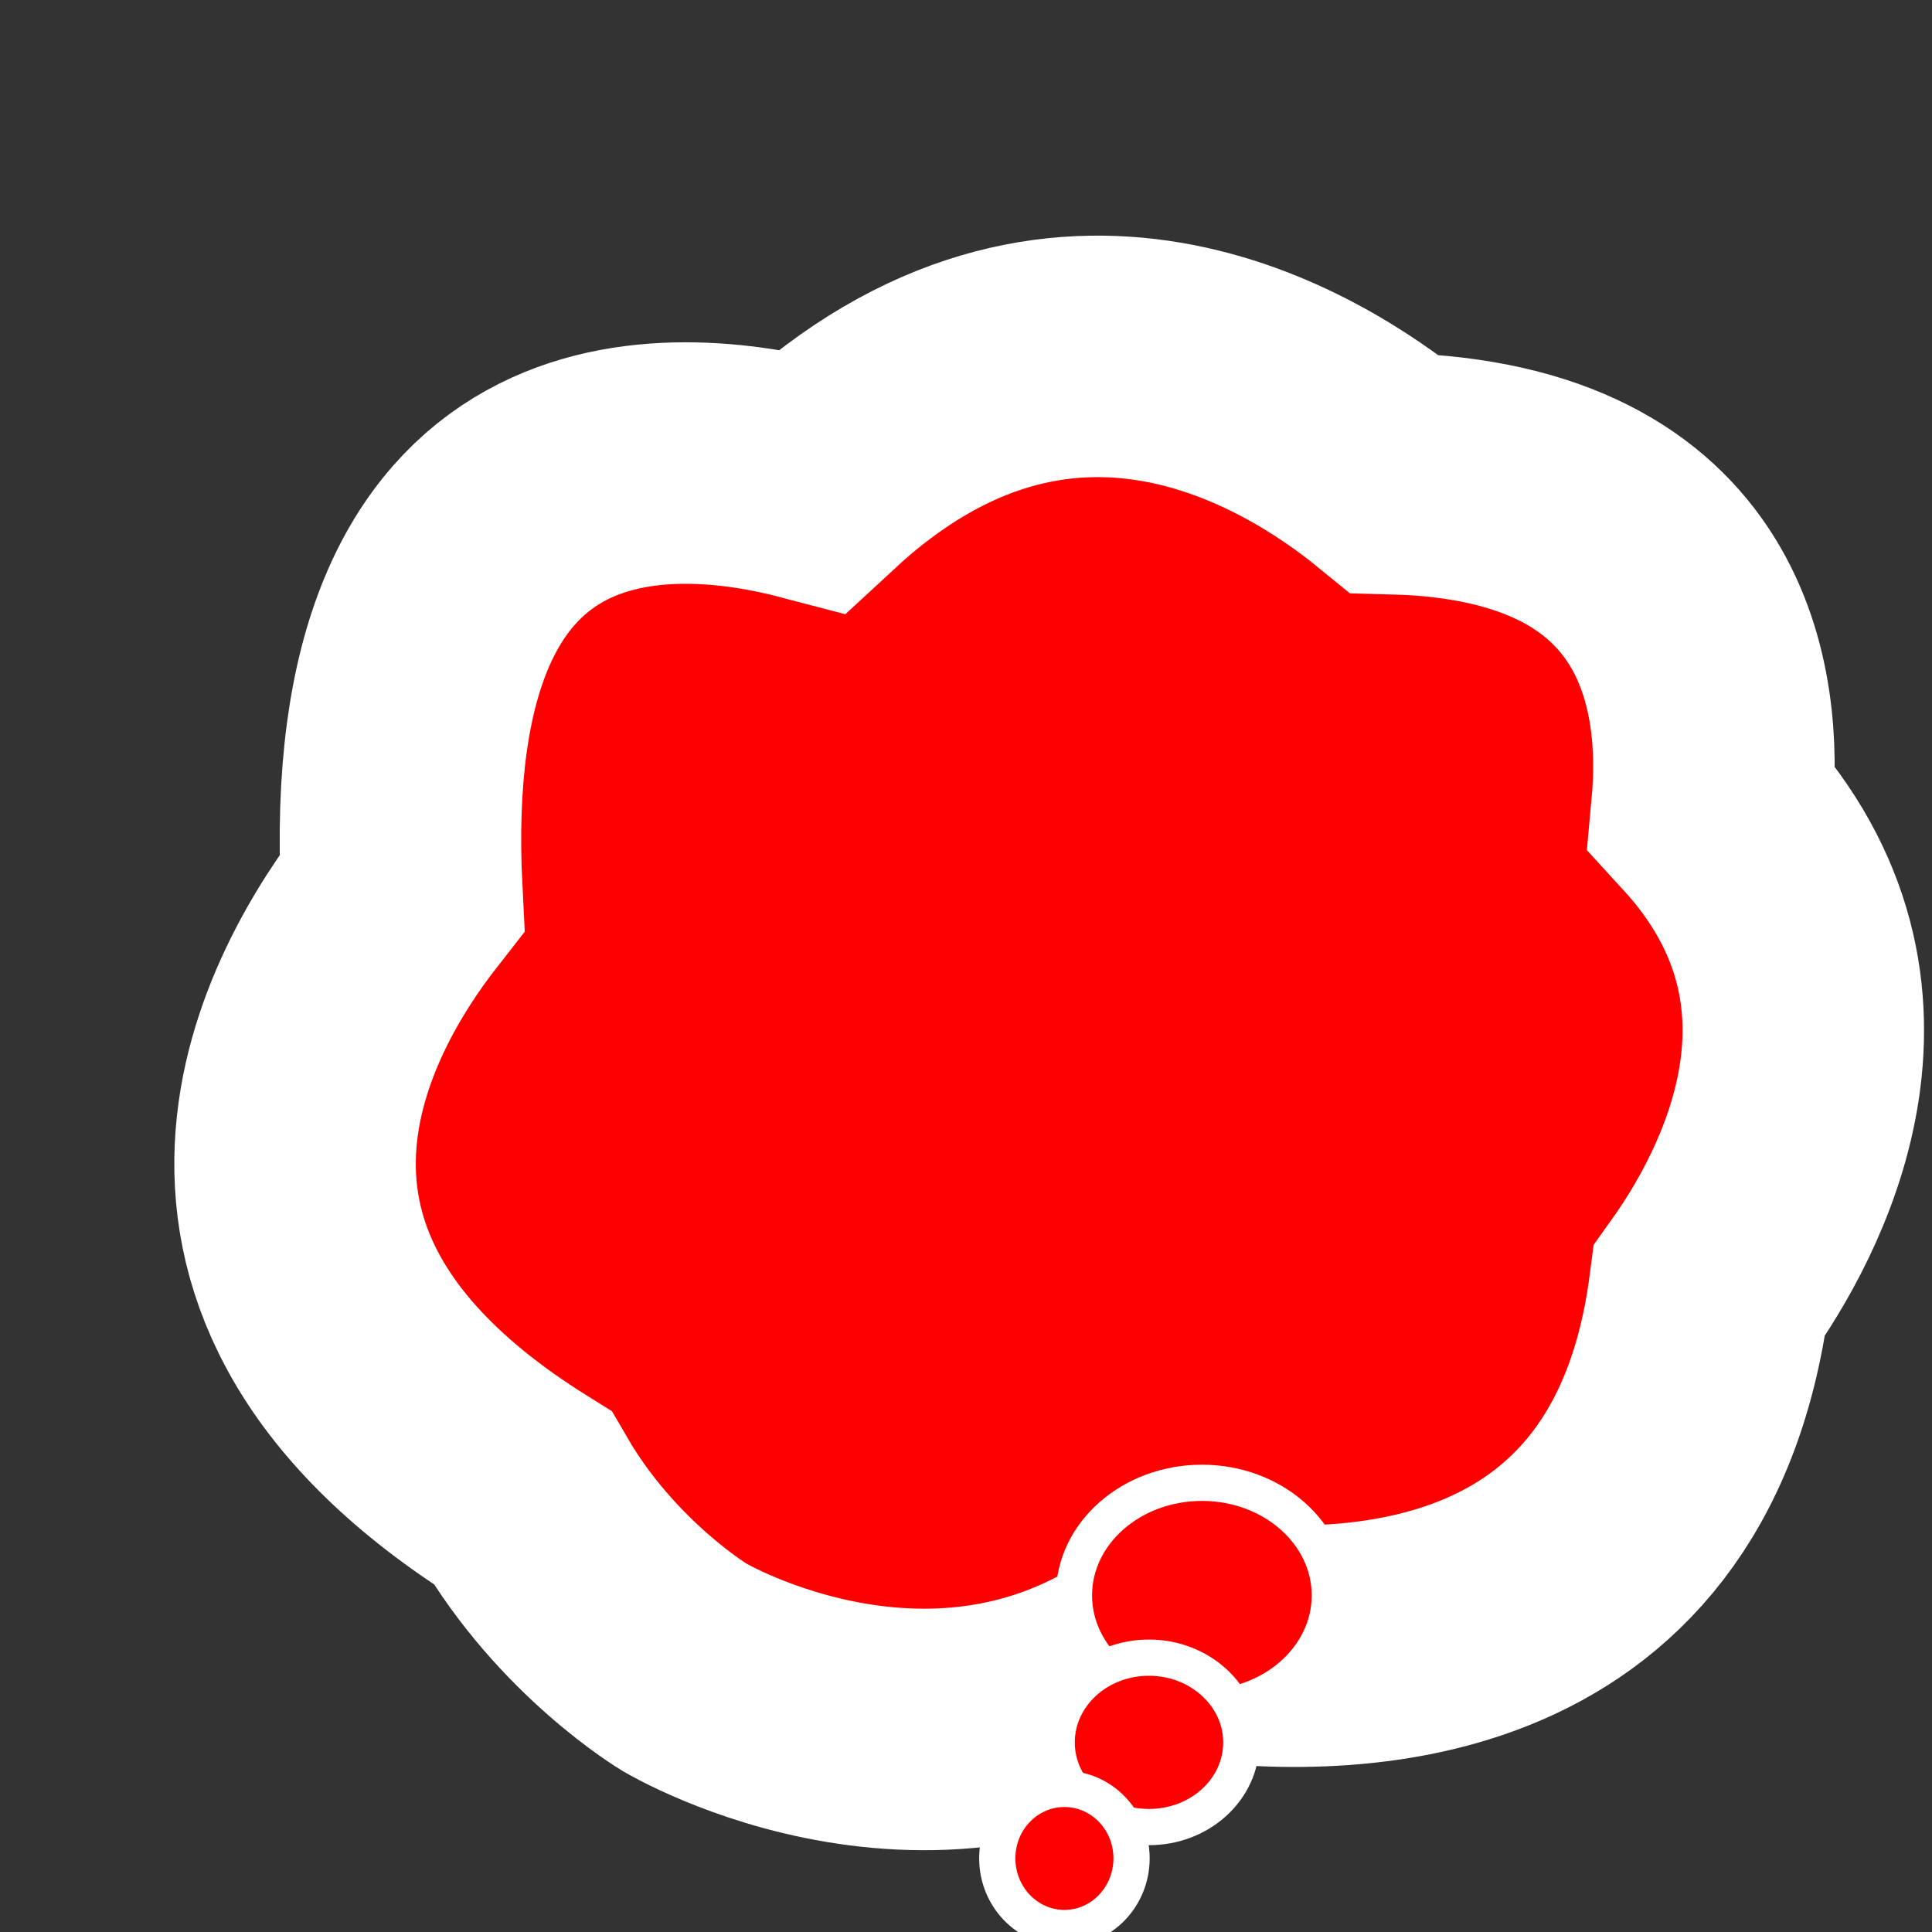 <?xml version="1.0" encoding="UTF-8"?>
<svg width="16px" height="16px" viewBox="0 0 16 16" version="1.1" xmlns="http://www.w3.org/2000/svg" xmlns:xlink="http://www.w3.org/1999/xlink">
    <rect x="0" y="0" width="16" height="16" fill="#333333" stroke="none"/>
    <title>cw_as_needed_misspell</title>
    <g id="cw_as_needed_misspell" stroke="none" stroke-width="1" fill="none" fill-rule="evenodd">
        <g id="CoWriter-Logo-Icon-White" transform="translate(3.5, 4)" fill="#FF0000" fill-rule="nonzero" stroke="#FFFFFF">
            <g id="Group">
                <path d="M3.224,-0.02 C5.287,-1.932 7.27,-0.711 8.047,-0.077 C10.578,-0.011 10.765,1.74 10.678,2.691 C12.114,4.257 11.153,5.994 10.657,6.687 C10.252,9.794 7.537,9.749 6.299,9.562 C4.364,11.115 2.171,9.809 2.171,9.809 C2.171,9.809 1.364,9.328 0.828,8.404 C-2.177,6.527 -0.852,4.264 -0.172,3.394 C-0.372,-0.508 2.053,-0.328 3.224,-0.02 Z" id="Path" stroke-width="2"></path>
                <path d="M7.513,9.212 C7.513,9.728 7.039,10.145 6.454,10.145 C5.869,10.145 5.394,9.728 5.394,9.212 C5.394,8.698 5.869,8.28 6.454,8.28 C7.039,8.28 7.513,8.698 7.513,9.212 Z" id="Path" stroke-width="0.3"></path>
                <path d="M6.78,10.43 C6.78,10.818 6.438,11.131 6.015,11.131 C5.593,11.131 5.251,10.817 5.251,10.43 C5.251,10.043 5.592,9.728 6.015,9.728 C6.437,9.728 6.78,10.043 6.78,10.43 Z" id="Path" stroke-width="0.3"></path>
                <path d="M5.871,11.39 C5.871,11.708 5.622,11.967 5.315,11.967 C5.008,11.967 4.759,11.708 4.759,11.39 C4.759,11.072 5.008,10.815 5.315,10.815 C5.622,10.815 5.871,11.072 5.871,11.39 Z" id="Path" stroke-width="0.3"></path>
            </g>
        </g>
    </g>
</svg>